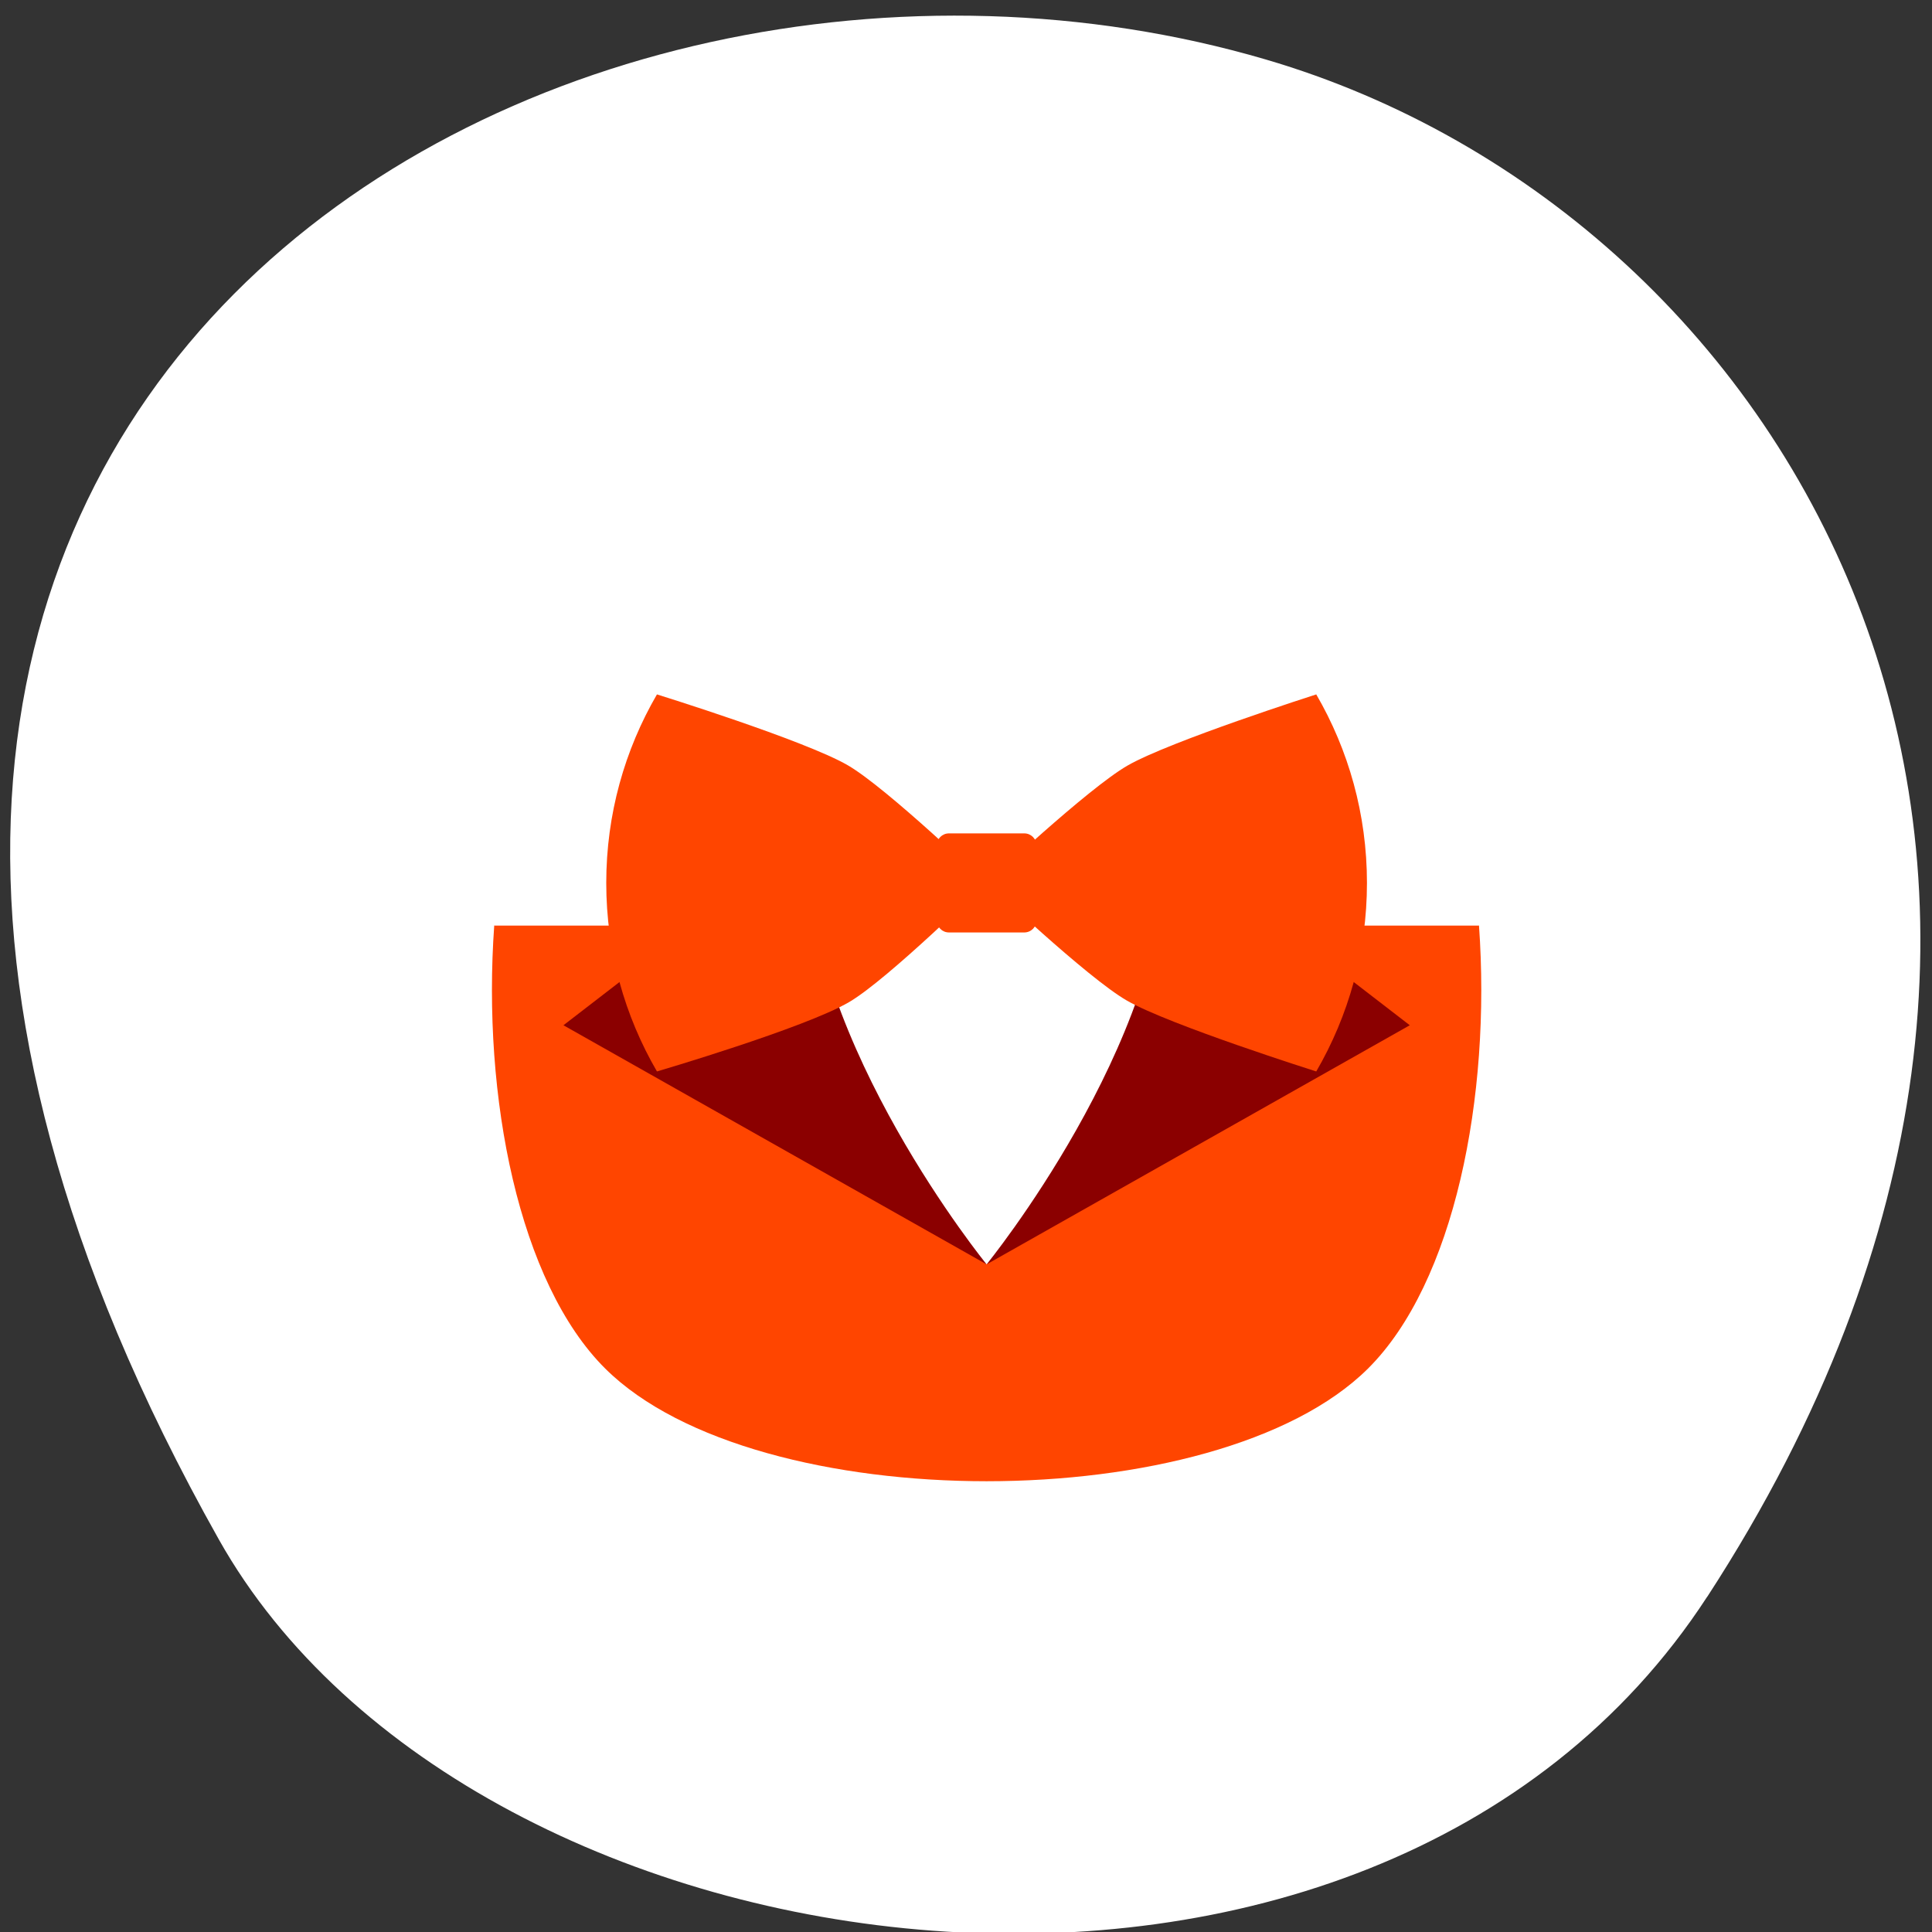 <svg xmlns="http://www.w3.org/2000/svg" viewBox="0 0 256 256"><rect x="0" y="0" width="256" height="256" fill="#333333" stroke="none"/><defs><clipPath><path d="m 448.99 63.03 c -59.697 -59.697 -326.18 -59.697 -385.88 0 -59.697 59.697 -59.697 326.28 -0.1 385.98 c 59.6 59.696 326.28 59.6 385.98 0 59.697 -59.6 59.6 -326.28 0 -385.98"/></clipPath><clipPath><path d="m 18.325 493.74 h 475.4 v -475.49 h -475.4 v 475.49 z"/></clipPath><clipPath><path d="m 18.275 493.69 h 475.39 v -475.44 h -475.39 v 475.44 z"/></clipPath><clipPath id="0"><path d="m 0 512 h 512 v -512 h -512 v 512"/></clipPath><clipPath><path d="m 63.01 63.03 c 59.697 -59.697 326.18 -59.697 385.88 0 59.697 59.697 59.697 326.18 0 385.88 -59.697 59.696 -326.18 59.696 -385.88 0.1 -59.697 -59.6 -59.6 -326.28 0 -385.98"/></clipPath></defs><path d="m 226.22 211.58 c 62.27 -95.76 12.03 -183 -58.47 -203.69 -94.83 -27.843 -223.59 45.32 -138.75 196.1 c 33.72 59.925 152.85 75.79 197.21 7.587 z" style="fill:#fff;color:#000"/><g transform="matrix(0.285 0 0 -0.283 57.772 203.63)"><path d="m 27.08 286.26 c -5.72 -80.36 11.485 -167.39 51.638 -207.54 c 70.29 -70.29 284.26 -70.29 354.56 0 c 40.15 40.15 57.36 127.19 51.638 207.54 h -457.83 z" style="fill:#ff4500"/><g style="fill:#8b0000"><path d="M 59.254,239.499 256,127.55 165.794,322.205 59.254,239.499 z"/><path d="M 256,127.55 452.746,239.499 346.206,322.205 256,127.55 z"/></g><g style="clip-path:url(#0)"><g style="fill:#fff"><path d="m 0 0 c 0 -91.36 -83.53 -194.66 -83.53 -194.66 0 0 -83.53 103.3 -83.53 194.66 h 167.07 z" transform="translate(339.53 322.21)"/><path d="m 0,0 457.834,0 c -0.89,12.511 -2.334,24.858 -4.337,36.844 l -449.16,0 C 2.334,24.858 0.891,12.511 0,0" transform="translate(27.08 286.26)"/></g><g style="fill:#ff4500"><path d="m 0,0 c -14.993,-25.978 -23.574,-56.121 -23.574,-88.269 0,-32.149 8.581,-62.293 23.574,-88.27 0,0 68.95,20.397 89.415,32.519 18.172,10.763 63.472,55.751 63.472,55.751 0,0 -45.938,44.465 -64.203,55.111 C 68.663,-21.486 0,0 0,0" transform="translate(102.73 394.41)"/><path d="m 0 0 c 0 0 -67.943 -21.881 -87.7 -33.29 -18.465 -10.661 -65.19 -54.982 -65.19 -54.982 0 0 46.45 -44.46 64.891 -55.11 19.781 -11.421 87.996 -33.16 87.996 -33.16 14.993 25.978 23.574 56.12 23.574 88.27 c 0 32.15 -8.58 62.29 -23.573 88.27" transform="translate(409.26 394.41)"/></g></g><path d="m 238.5 329.34 c -3.146 0 -5.695 -2.551 -5.695 -5.695 v -34.999 c 0 -3.146 2.55 -5.696 5.695 -5.696 h 34.999 c 3.146 0 5.695 2.551 5.695 5.696 v 34.999 c 0 3.145 -2.55 5.695 -5.695 5.695 h -34.999 z" style="fill:#ff4500"/></g></svg>